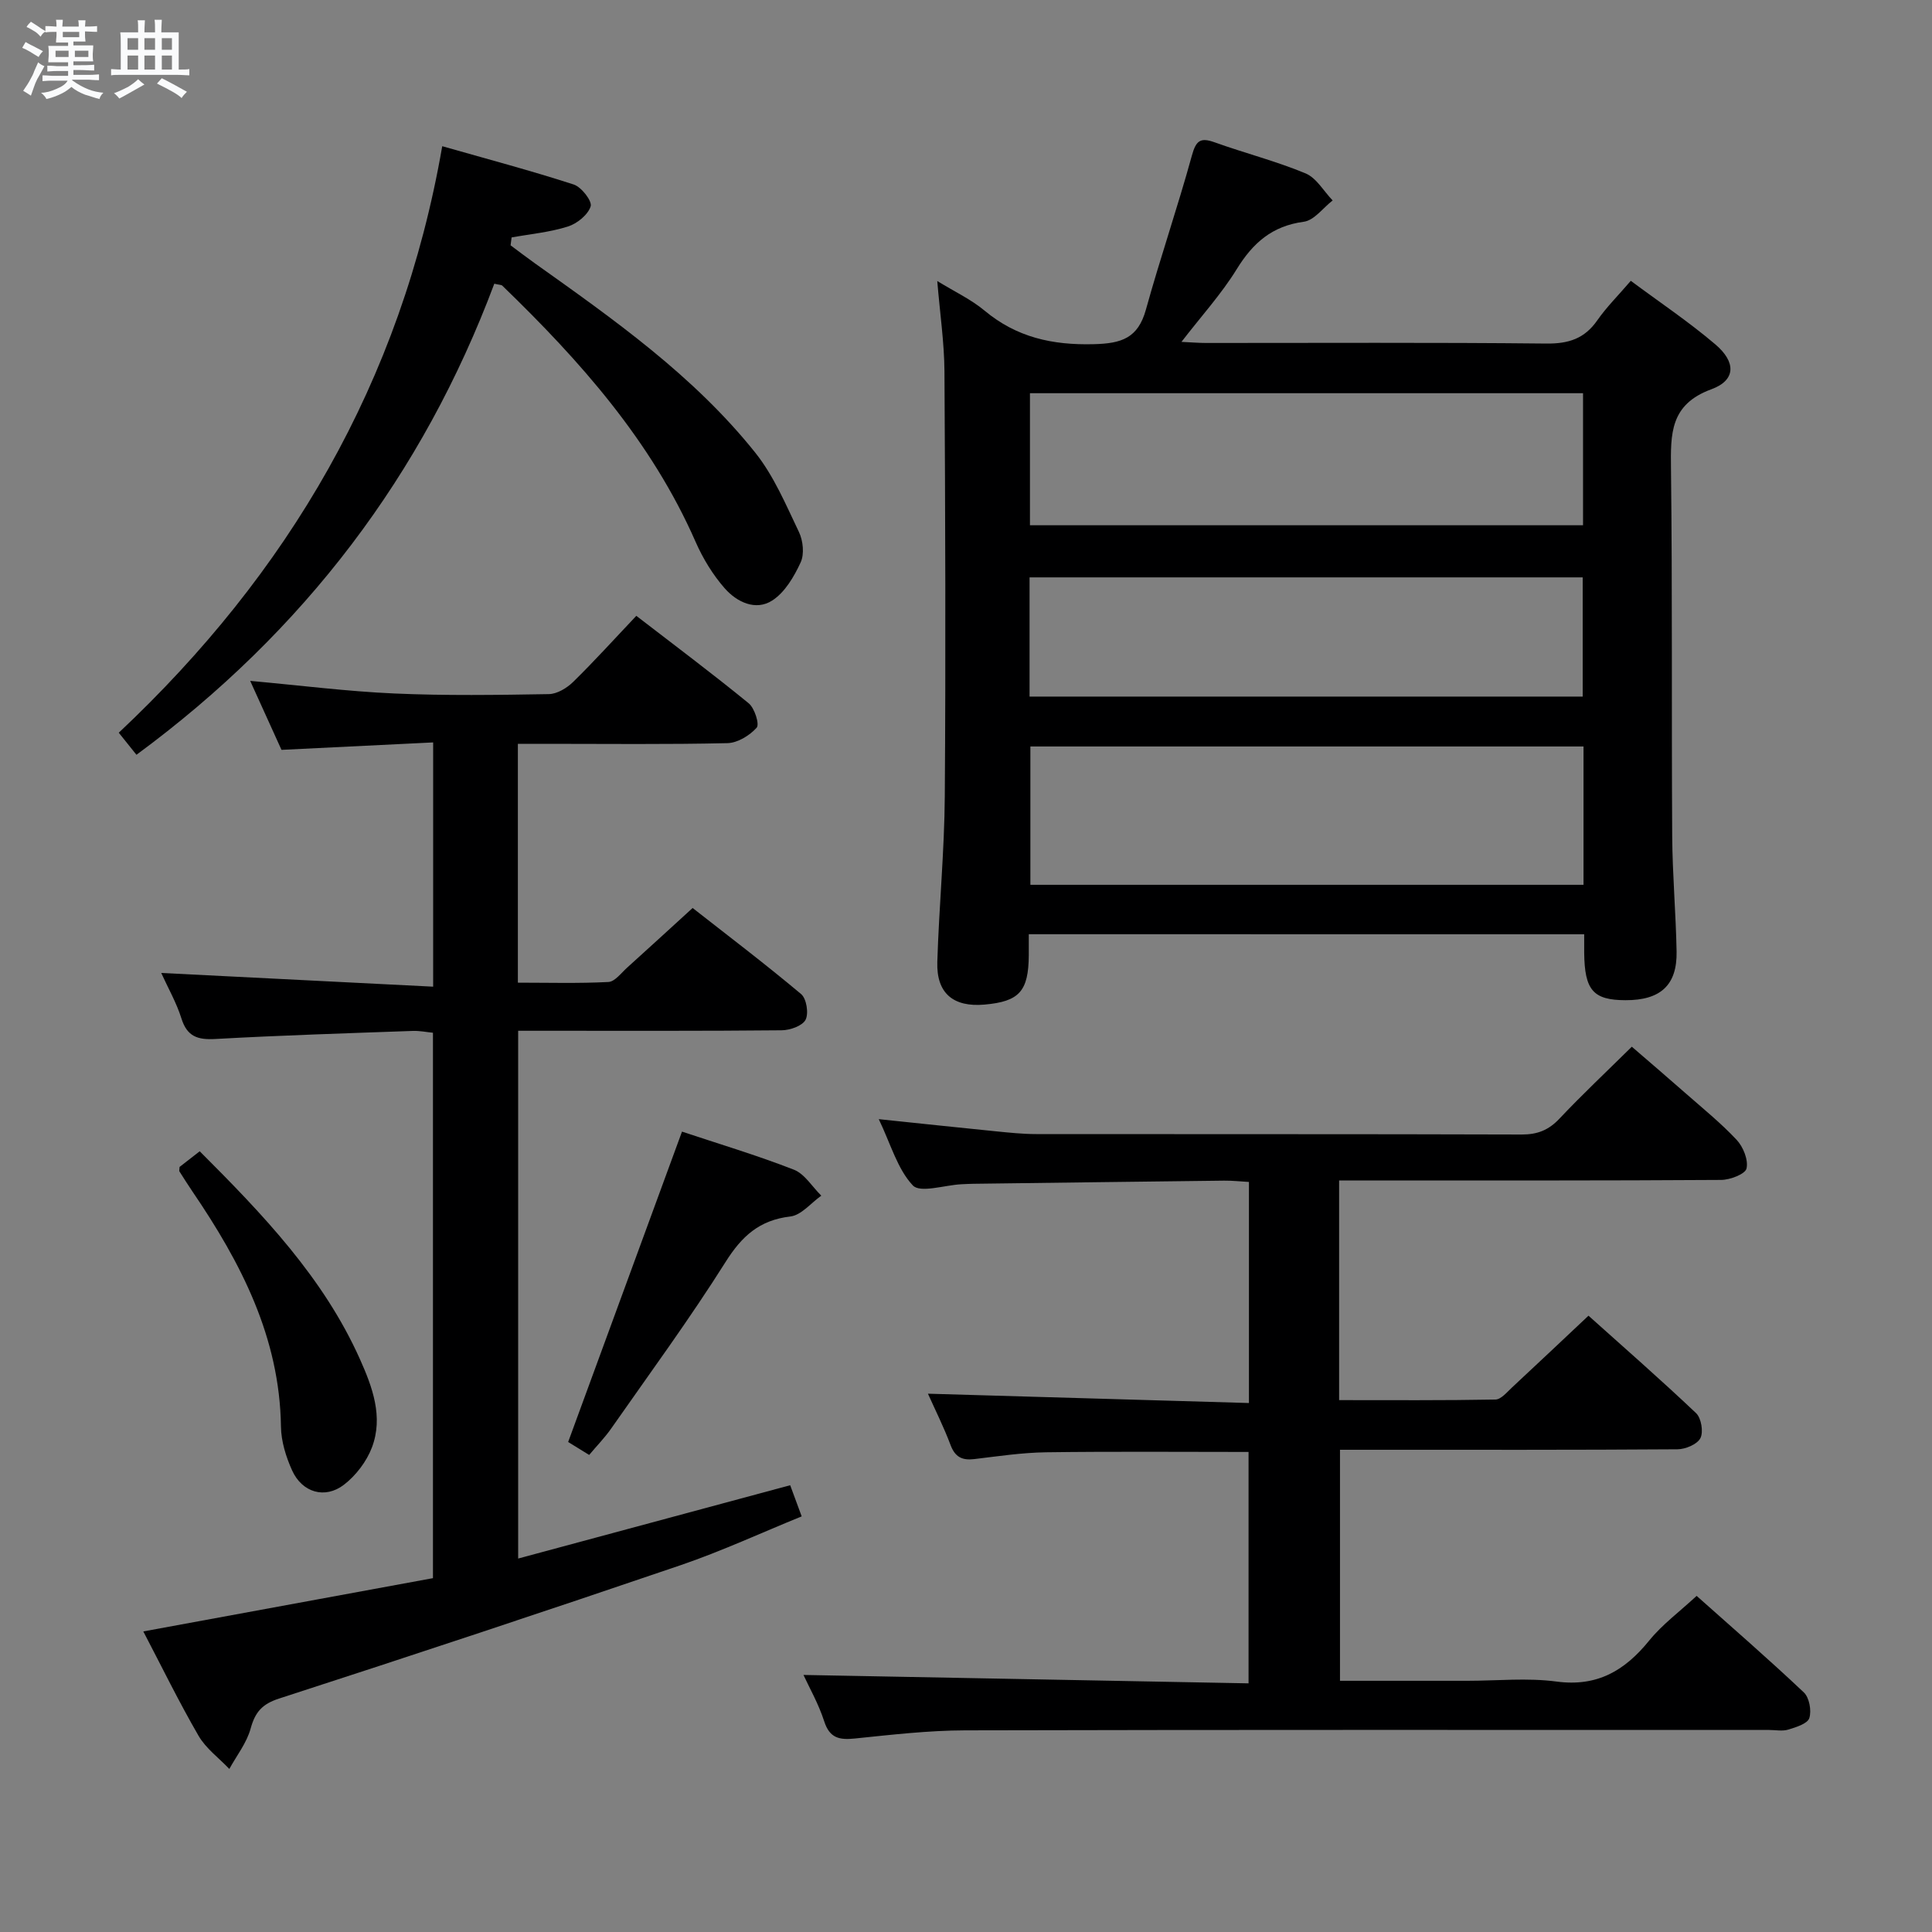 <svg enable-background="new 0 0 400 400" viewBox="0 0 400 400" xmlns="http://www.w3.org/2000/svg"><rect x="0" y="0" width="400" height="400" fill="#808080" stroke="none"/><path d="m6.8 9.5c.6.3 1.3.7 2.1 1.1-.4.4-.7.8-.9 1.2-.7-.4-1.3-.8-1.8-1.1s-1.1-.6-1.6-.8c.2-.4.5-.8.7-1.2.4.2.8.5 1.5.8zm.9 6.9c-.3.6-.5 1.1-.7 1.7s-.4 1.1-.6 1.7c-.6-.4-1.1-.7-1.6-1 .7-1 1.2-1.8 1.5-2.4.3-.5.6-1.1.8-1.7.3-.6.5-1.2.8-1.8.3.3.8.6 1.3.8-.7 1.3-1.2 2.2-1.5 2.7zm.1-11c.4.3 1 .7 1.7 1.1-.5.2-.8.6-1.1 1.1-.5-.6-1-1-1.4-1.2s-.9-.6-1.5-.8c.2-.4.5-.7.9-1.1.5.3.9.6 1.4.9zm10.5 13.1c1 .4 2 .6 3.1.7-.4.4-.7.8-.8 1.3-.9-.2-1.9-.6-3-.9-1-.4-2-.9-2.8-1.6-.5.4-1.1.9-1.9 1.3s-1.9.9-3.3 1.2c-.1-.3-.5-.8-1.1-1.3 1 0 2.1-.3 3.2-.8 1.2-.5 1.9-1 2.3-1.7h-3.2c-.4 0-1 0-2 .1v-1.2c1 0 1.7.1 2 .1h3.3v-1h-2.3c-.2 0-.9 0-2 .1v-1.2c1.2 0 1.9.1 2 .1h2.3v-.8h-4.1c0-.7.1-1.2.1-1.6 0-.5 0-1.1-.1-1.8h4.1v-.7h-2.5c0-.6.1-1.1.1-1.6v-.6h-.5c-.4 0-1 0-1.8.1v-1.3c1.2 0 1.9.1 2.1.1h.2c0-.3 0-.8-.1-1.4h1.4c0 .6-.1 1-.1 1.4h3.4c0-.4 0-.8-.1-1.3h1.5c0 .4-.1.9-.1 1.3.7 0 1.5 0 2.5-.1v1.2c-1 0-1.8-.1-2.5-.1v.6c0 .3 0 .8.1 1.5h-2.5v.8h4.1c0 .7-.1 1.3-.1 1.8s0 1 .1 1.5h-4.1v.8h1.4c.8 0 1.8 0 2.9-.1v1.2c-1 0-1.9-.1-2.8-.1h-1.5v1h3.2c.3 0 1 0 2.1-.1v1.2c-1.1 0-1.8-.1-2.1-.1h-3.4l-.1.1c1.4 1 2.4 1.5 3.4 1.9zm-4.1-6.7v-1.3h-2.7v1.3zm2.2-4.1v-1.1h-3.4v1.1zm1.9 4.1v-1.3h-2.8v1.3z" fill="#fafbfc"/><path d="m37 6.7v2.3 5.4c1 0 1.8 0 2.2-.1v1.3c-.6 0-1.5-.1-2.5-.1h-11.9c-.7 0-1.3 0-1.8.1v-1.3c.5 0 1.1.1 2 .1v-5.2c0-1 0-1.8-.1-2.5h3.7c0-1.3 0-2.1-.1-2.5h1.5c0 .4-.1 1.3-.1 2.5h2.2c0-1.2 0-2.1-.1-2.6h1.5c0 .4-.1 1.3-.1 2.6zm-12.3 13.7c-.3-.4-.7-.8-1.1-1.1 1.1-.4 2.1-.9 2.9-1.3.8-.5 1.5-1 2.1-1.6.4.4.9.8 1.3 1.1-2.5 1.4-4.2 2.4-5.2 2.9zm3.9-10.1v-2.4h-2.2v2.4zm0 4.1v-2.9h-2.2v2.9zm3.5-4.1v-2.4h-2.2v2.4zm0 4.1v-2.9h-2.2v2.9zm.4 2.9 1-1.1c.6.3 1.4.7 2.5 1.3s2 1.1 2.7 1.5c-.4.4-.8.8-1.1 1.3-.8-.8-2.5-1.7-5.1-3zm3.1-7v-2.4h-2.1v2.4zm0 4.1v-2.9h-2.1v2.9z" fill="#fafbfc"/><g fill="#000001"><path d="m213 193.42c0 1.7.01 3.02 0 4.35-.06 7.47-1.96 9.58-9.17 10.22-6.46.57-9.97-2.34-9.77-8.82.35-11.46 1.47-22.9 1.55-34.35.21-29.31.1-58.63-.07-87.94-.04-5.93-.92-11.86-1.49-18.7 3.6 2.22 7 3.8 9.79 6.13 6.63 5.53 14.02 7.17 22.59 6.95 5.79-.14 9.18-1.25 10.82-7.16 2.96-10.7 6.58-21.21 9.52-31.91.86-3.11 1.77-3.78 4.72-2.72 6.24 2.24 12.71 3.89 18.82 6.43 2.25.94 3.75 3.68 5.6 5.6-1.98 1.53-3.82 4.12-5.97 4.41-6.56.87-10.54 4.38-13.89 9.82-3.19 5.17-7.35 9.74-11.44 15.05 1.95.09 3.52.23 5.09.23 23.49.01 46.98-.13 70.46.12 4.61.05 7.91-1.02 10.55-4.82 1.89-2.71 4.27-5.07 6.93-8.17 5.95 4.43 11.99 8.47 17.49 13.15 4.35 3.69 4.26 7.44-.8 9.3-8.61 3.15-8.45 9.27-8.37 16.51.3 25.32.1 50.64.25 75.96.05 7.98.76 15.95.91 23.93.13 6.98-3.33 10.11-10.58 10.09-6.69-.02-8.47-2.06-8.55-9.83-.01-1.15 0-2.31 0-3.82-38.29-.01-76.33-.01-114.99-.01zm114.85-38.87c-38.54 0-76.56 0-114.52 0v28.64h114.52c0-9.68 0-18.98 0-28.64zm-.1-73.14c-38.43 0-76.43 0-114.51 0v27.34h114.51c0-9.15 0-18.06 0-27.34zm-114.59 62.81h114.52c0-8.45 0-16.53 0-24.68-38.34 0-76.35 0-114.52 0z"/><path d="m181.94 231.71c8.74.91 16.46 1.74 24.18 2.51 2.81.28 5.63.58 8.45.58 33.49.04 66.98-.02 100.47.09 3.27.01 5.59-.91 7.82-3.28 4.68-4.96 9.66-9.64 14.99-14.9 3.61 3.12 7.34 6.3 11.02 9.54 3.62 3.19 7.41 6.24 10.69 9.75 1.36 1.46 2.44 4.15 2.04 5.92-.26 1.16-3.4 2.36-5.25 2.37-24.32.16-48.65.11-72.98.11-1.96 0-3.92 0-6.12 0v45.48c10.84 0 21.6.08 32.36-.12 1.18-.02 2.41-1.55 3.48-2.54 5.12-4.75 10.18-9.55 15.79-14.82 7.13 6.39 14.85 13.14 22.28 20.18 1.07 1.02 1.55 3.88.89 5.17-.65 1.28-3.09 2.3-4.75 2.31-21.16.15-42.32.1-63.48.1-1.99 0-3.97 0-6.39 0v47.83h26.37c6.16 0 12.42-.65 18.47.16 8.45 1.12 14.14-2.28 19.18-8.49 2.7-3.33 6.26-5.95 9.82-9.25 7.17 6.39 14.83 13.03 22.19 19.98 1.14 1.07 1.63 3.78 1.14 5.32-.37 1.16-2.73 1.89-4.34 2.38-1.22.38-2.64.08-3.98.08-55.48 0-110.97-.06-166.45.08-7.62.02-15.25.91-22.85 1.69-3.21.33-5.22-.08-6.34-3.57-1.16-3.6-3.08-6.96-4.29-9.59 30.46.57 61.09 1.15 92.15 1.74 0-16.39 0-32.08 0-47.91-14.06 0-28-.12-41.94.07-4.96.07-9.92.82-14.86 1.41-2.51.3-3.97-.43-4.9-2.92-1.39-3.7-3.17-7.25-4.68-10.62 22.12.64 44.11 1.28 66.46 1.93 0-15.67 0-30.42 0-45.77-1.66-.09-3.41-.29-5.16-.27-17.31.2-34.62.43-51.93.65-.83.01-1.67.06-2.5.1-3.44.18-8.47 1.86-10 .24-3.19-3.4-4.56-8.53-7.05-13.72z"/><path d="m107.22 154v49.45c6.29 0 12.53.18 18.75-.14 1.33-.07 2.63-1.85 3.85-2.95 4.32-3.89 8.61-7.84 13.58-12.37 6.98 5.47 14.87 11.46 22.46 17.82 1.12.94 1.61 4.01.92 5.33-.67 1.27-3.22 2.16-4.96 2.17-16.16.16-32.33.1-48.49.1-1.95 0-3.91 0-6.05 0v109.27c18.95-5.1 37.52-10.11 56.32-15.18.73 1.98 1.41 3.83 2.38 6.45-8.32 3.38-16.53 7.19-25.05 10.1-27.63 9.42-55.35 18.61-83.13 27.61-3.53 1.14-4.97 2.8-5.91 6.22-.81 2.97-2.89 5.59-4.41 8.36-2.16-2.27-4.84-4.23-6.37-6.86-4.06-7-7.61-14.29-11.44-21.61 20.22-3.72 40.01-7.36 59.97-11.03 0-37.88 0-75.15 0-112.92-1.33-.13-2.75-.43-4.16-.38-13.62.49-27.25.91-40.86 1.67-3.68.21-5.88-.48-7.06-4.26-1.02-3.25-2.76-6.28-4.18-9.41 19.01.96 37.5 1.89 56.3 2.84 0-17.39 0-33.48 0-50.57-10.34.51-20.55 1.01-31.4 1.54-1.97-4.35-4.13-9.09-6.48-14.28 10.38.94 20.1 2.18 29.85 2.61 10.64.47 21.32.31 31.98.13 1.71-.03 3.73-1.25 5.03-2.52 4.39-4.3 8.52-8.87 13.08-13.69 7.89 6.08 15.71 11.93 23.27 18.11 1.22 1 2.28 4.35 1.65 5.05-1.45 1.62-3.95 3.15-6.05 3.2-12.49.29-24.99.14-37.49.14-1.8 0-3.61 0-5.9 0z"/><path d="m91.56 30.27c9.5 2.71 18.44 5.08 27.22 7.93 1.6.52 3.86 3.44 3.51 4.52-.56 1.76-2.81 3.58-4.72 4.18-3.75 1.19-7.75 1.55-11.65 2.26-.07.54-.14 1.09-.21 1.63 1.66 1.23 3.29 2.49 4.98 3.69 16.43 11.69 32.97 23.33 45.68 39.24 3.85 4.82 6.34 10.78 9.04 16.42.86 1.79 1.15 4.57.36 6.29-1.36 2.95-3.26 6.2-5.87 7.89-3.45 2.23-7.36.32-9.85-2.51-2.47-2.81-4.52-6.18-6.03-9.62-9.15-20.87-23.91-37.47-40.03-53.05-.19-.19-.6-.15-1.65-.4-14.8 39.52-39.35 71.96-74.09 97.53-1.01-1.26-2.1-2.63-3.66-4.57 34.98-32.89 58.48-72.5 66.97-121.43z"/><path d="m141.2 234.29c7.49 2.5 15.45 4.87 23.16 7.88 2.25.88 3.8 3.54 5.68 5.38-2.13 1.5-4.14 4.05-6.41 4.31-6.41.75-10.04 4.07-13.41 9.42-7.43 11.79-15.69 23.05-23.68 34.48-1.31 1.88-2.94 3.54-4.56 5.47-1.79-1.11-3.31-2.04-4.35-2.68 7.89-21.53 15.67-42.74 23.57-64.26z"/><path d="m37.18 241.6c1.16-.9 2.55-1.99 4.17-3.24 13.09 13.09 25.63 26.17 33.18 43.06 2.58 5.77 4.87 11.94 2.47 18.27-1.11 2.91-3.31 5.8-5.79 7.71-3.94 3.02-8.66 1.61-10.73-2.96-1.27-2.81-2.27-6.02-2.31-9.07-.26-18.47-8.28-33.92-18.31-48.66-.93-1.37-1.82-2.78-2.71-4.18-.08-.13 0-.33.03-.93z"/></g></svg>